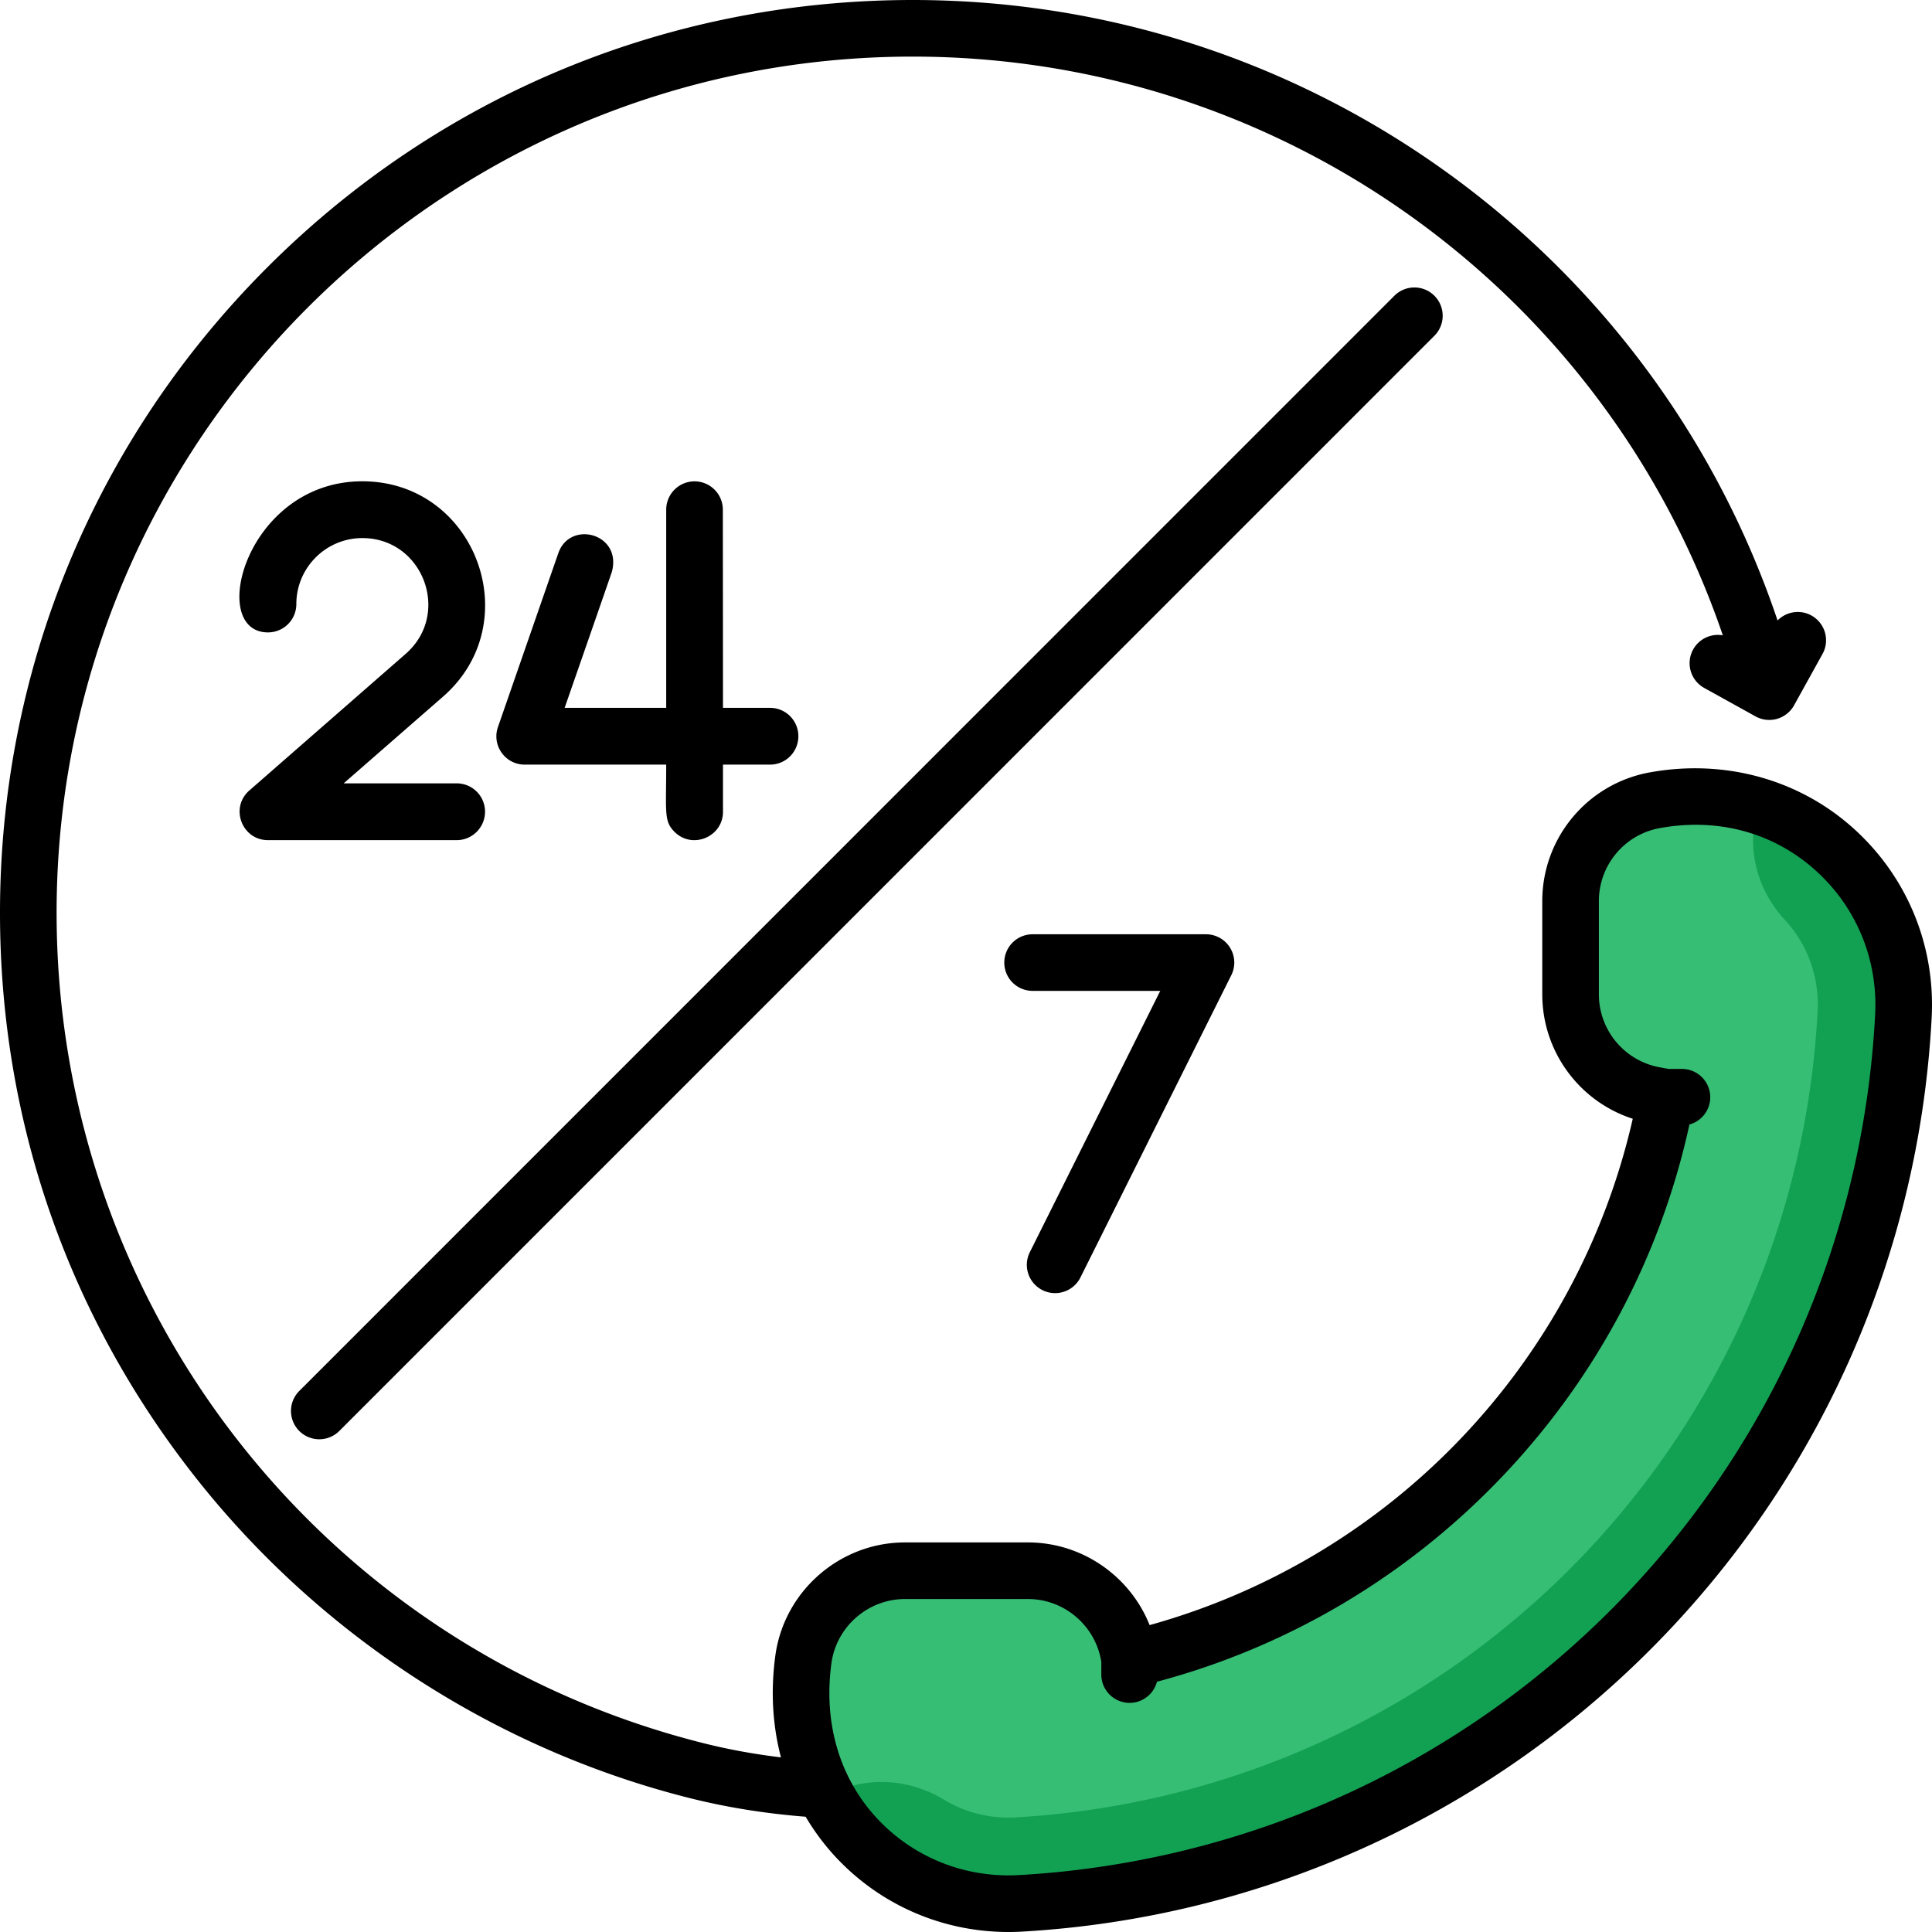 <svg xmlns="http://www.w3.org/2000/svg" version="1.1" xmlns:xlink="http://www.w3.org/1999/xlink" width="50" height="50" x="0" y="0" viewBox="0 0 512 512" style="enable-background:new 0 0 512 512" xml:space="preserve" class=""><g><path d="M438.296 211.946C425.381 214.294 416 225.541 416 238.667v24.659c0 13.13 9.39 24.381 22.308 26.73l2.998.545c-13.666 73.358-69.951 131.912-142.101 148.896-1.837-13.461-13.334-23.497-26.92-23.497h-32.573c-13.585 0-25.081 10.033-26.916 23.493-5.338 39.145 24.767 66.473 57.522 64.599 126.228-7.221 227.22-108.494 233.84-235.01 1.802-34.424-28.265-63.972-65.862-57.136z" style="" fill="#37BE75" data-original="#ff5368" class="" opacity="1"></path><path d="M465.989 213.563c-3.359 10.573-.581 22.036 6.971 30.163 5.892 6.34 9.21 14.997 8.73 24.18-6.031 115.251-97.453 207.133-212.655 213.724a32.893 32.893 0 0 1-18.883-4.705c-9.493-5.754-21.23-6.351-30.951-.993l-.104.057c10.134 18.385 30.12 29.311 51.223 28.104 126.228-7.221 227.22-108.494 233.84-235.01 1.326-25.356-14.646-48.045-38.171-55.52z" style="" fill="#12A153" data-original="#d9435b" class="" opacity="1"></path><path d="M490.667 219.064c-14.421-12.689-33.92-17.926-53.484-14.367-16.494 2.999-28.466 17.348-28.466 34.117v24.675c0 15.208 9.845 28.426 23.98 32.995-14.758 64.79-63.99 116.383-128.036 134.186-5.15-12.922-17.826-21.911-32.235-21.911h-32.591c-17.258 0-32.03 12.896-34.361 29.995-1.282 9.405-.737 18.505 1.489 26.97-7.128-.861-13.92-2.102-20.531-3.762C85.495 436.609 15 346.117 15 241.899 15 116.787 116.775 15 241.874 15c97.691 0 183.603 62.243 214.695 153.368a7.497 7.497 0 0 0-4.941 13.94l13.356 7.405a7.441 7.441 0 0 0 1.131.554 7.473 7.473 0 0 0 1.796.464c.028.004.056.005.084.008.255.03.513.046.773.049.036.001.073.007.109.007.033 0 .066-.006.099-.007.273-.004.547-.022.822-.057.051-.006.101-.008.152-.016a7.51 7.51 0 0 0 .782-.156c.036-.009.069-.022.104-.032.036-.01.073-.013.109-.023.127-.036.249-.084.373-.127.065-.022.132-.043.197-.067.182-.068.358-.146.533-.228.047-.022.096-.042.143-.065.189-.093.372-.196.552-.304.027-.017.055-.031.082-.048.199-.124.392-.257.579-.398l.01-.007a7.507 7.507 0 0 0 2.024-2.33l7.545-13.616a7.5 7.5 0 0 0-2.926-10.195c-3.016-1.671-6.682-1.037-8.985 1.313C438.187 66.779 346.348 0 241.874 0 177.267 0 116.527 25.162 70.843 70.851S0 177.286 0 241.899c0 54.995 17.985 106.819 52.01 149.871 33 41.754 79.442 71.848 130.769 84.741 9.777 2.455 19.871 4.077 30.728 4.942a61.634 61.634 0 0 0 7.813 10.518C233.195 504.816 249.761 512 267.233 512c1.214 0 2.433-.035 3.654-.105 62.954-3.601 122.172-30.24 166.745-75.011 44.6-44.799 70.98-104.195 74.28-167.244 1.013-19.369-6.731-37.803-21.245-50.576zm6.265 49.792C490.497 391.842 392.95 489.888 270.03 496.92c-14.315.802-28.05-4.698-37.697-15.132-9.884-10.691-14.144-25.254-11.996-41.007 1.323-9.704 9.706-17.022 19.499-17.022h32.591c9.667 0 17.947 7.135 19.432 16.655v3.362c0 4.143 3.357 7.5 7.5 7.5 3.484 0 6.405-2.379 7.247-5.599 34.706-9.246 66.143-27.855 91.204-54.065 25.076-26.224 42.249-58.482 49.908-93.606 3.177-.872 5.514-3.772 5.514-7.226 0-4.143-3.357-7.5-7.5-7.5h-3.52l-2.334-.425a19.674 19.674 0 0 1-16.161-19.367v-24.675c0-9.516 6.792-17.658 16.149-19.359 15.254-2.769 29.773 1.088 40.891 10.871 11.052 9.726 16.948 23.769 16.175 38.531z" fill="#000000" opacity="1" data-original="#000000" class=""></path><path d="M380.128 78.377a7.5 7.5 0 0 0-10.606.001L79.368 368.562a7.5 7.5 0 1 0 10.607 10.605L380.129 88.984a7.501 7.501 0 0 0-.001-10.607zM107.511 173.278 66.073 209.49c-5.205 4.549-1.977 13.156 4.938 13.156h50.026c4.144 0 7.504-3.398 7.504-7.544a7.504 7.504 0 0 0-7.504-7.504H91.074l26.335-22.985c22.539-19.673 8.637-57.065-21.385-57.065-30.763 0-41.215 40.045-24.994 40.045a7.505 7.505 0 0 0 7.504-7.505c0-9.645 7.846-17.492 17.49-17.492 16.088 0 23.645 20.06 11.487 30.682zM147.954 146.613l-15.991 46.055c-1.691 4.873 1.933 9.966 7.089 9.966h37.499c-.002 12.85-.645 14.964 2.207 17.814 4.72 4.724 12.841 1.339 12.841-5.326v-12.488h12.469a7.503 7.503 0 0 0 7.504-7.505 7.502 7.502 0 0 0-7.504-7.543h-12.469l-.039-52.521a7.504 7.504 0 0 0-15.008.006v52.514h-26.917c.155-.446 12.413-35.648 12.534-36.105 2.66-10.124-11.138-13.733-14.215-4.867zM276.269 341.901a7.46 7.46 0 0 0 3.342.792c2.751 0 5.4-1.521 6.713-4.15l39.982-80.104a7.496 7.496 0 0 0-6.707-10.845h-45.956a7.496 7.496 0 0 0-7.496 7.497 7.496 7.496 0 0 0 7.496 7.497h33.836l-34.568 69.259a7.494 7.494 0 0 0 3.358 10.054z" fill="#000000" opacity="1" data-original="#000000" class=""></path></g></svg>